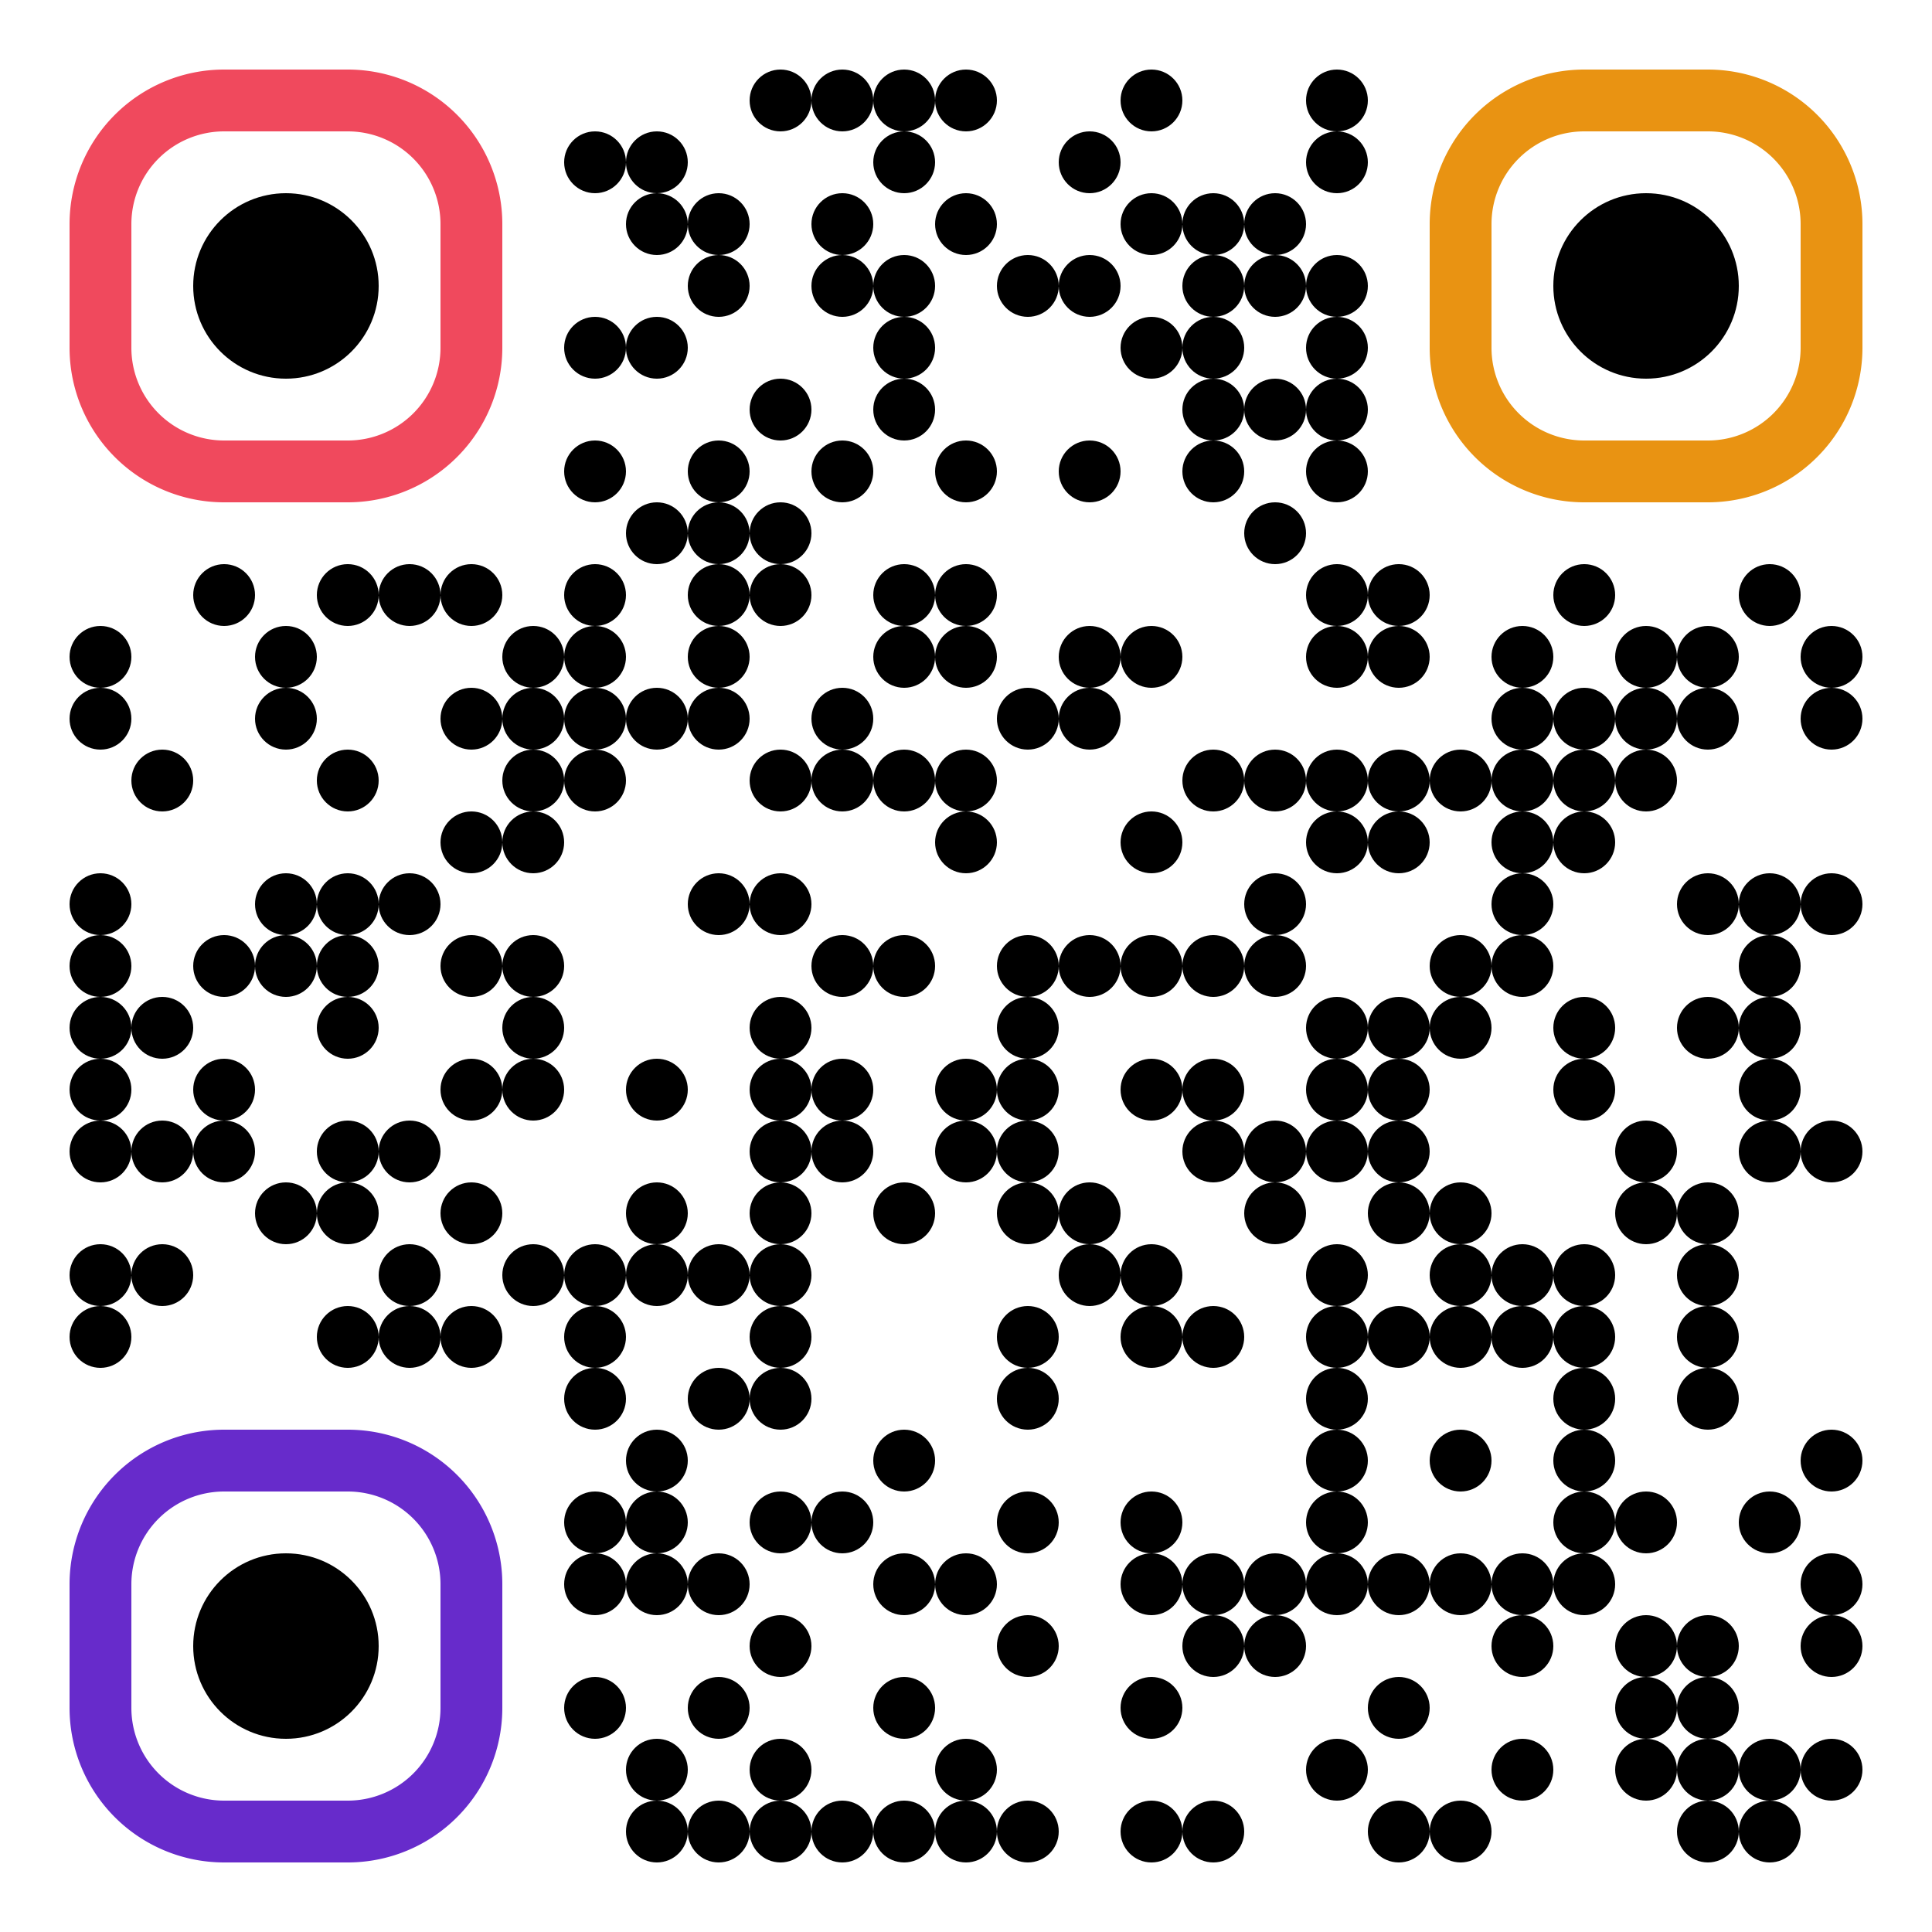<?xml version="1.0" standalone="no"?>
<svg xmlns="http://www.w3.org/2000/svg" width="500" height="500">
    <rect width="100%" height="100%" fill="#333333" stroke="none"/>
    <defs>
        <clipPath id="clip-path-dot-color">
            <circle cx="26" cy="170" r="8" transform="rotate(0,26,170)"/>
            <circle cx="26" cy="186" r="8" transform="rotate(0,26,186)"/>
            <circle cx="26" cy="234" r="8" transform="rotate(0,26,234)"/>
            <circle cx="26" cy="250" r="8" transform="rotate(0,26,250)"/>
            <circle cx="26" cy="266" r="8" transform="rotate(0,26,266)"/>
            <circle cx="26" cy="282" r="8" transform="rotate(0,26,282)"/>
            <circle cx="26" cy="298" r="8" transform="rotate(0,26,298)"/>
            <circle cx="26" cy="330" r="8" transform="rotate(0,26,330)"/>
            <circle cx="26" cy="346" r="8" transform="rotate(0,26,346)"/>
            <circle cx="42" cy="202" r="8" transform="rotate(0,42,202)"/>
            <circle cx="42" cy="266" r="8" transform="rotate(0,42,266)"/>
            <circle cx="42" cy="298" r="8" transform="rotate(0,42,298)"/>
            <circle cx="42" cy="330" r="8" transform="rotate(0,42,330)"/>
            <circle cx="58" cy="154" r="8" transform="rotate(0,58,154)"/>
            <circle cx="58" cy="250" r="8" transform="rotate(0,58,250)"/>
            <circle cx="58" cy="282" r="8" transform="rotate(0,58,282)"/>
            <circle cx="58" cy="298" r="8" transform="rotate(0,58,298)"/>
            <circle cx="74" cy="170" r="8" transform="rotate(0,74,170)"/>
            <circle cx="74" cy="186" r="8" transform="rotate(0,74,186)"/>
            <circle cx="74" cy="234" r="8" transform="rotate(0,74,234)"/>
            <circle cx="74" cy="250" r="8" transform="rotate(0,74,250)"/>
            <circle cx="74" cy="314" r="8" transform="rotate(0,74,314)"/>
            <circle cx="90" cy="154" r="8" transform="rotate(0,90,154)"/>
            <circle cx="90" cy="202" r="8" transform="rotate(0,90,202)"/>
            <circle cx="90" cy="234" r="8" transform="rotate(0,90,234)"/>
            <circle cx="90" cy="250" r="8" transform="rotate(0,90,250)"/>
            <circle cx="90" cy="266" r="8" transform="rotate(0,90,266)"/>
            <circle cx="90" cy="298" r="8" transform="rotate(0,90,298)"/>
            <circle cx="90" cy="314" r="8" transform="rotate(0,90,314)"/>
            <circle cx="90" cy="346" r="8" transform="rotate(0,90,346)"/>
            <circle cx="106" cy="154" r="8" transform="rotate(0,106,154)"/>
            <circle cx="106" cy="234" r="8" transform="rotate(0,106,234)"/>
            <circle cx="106" cy="298" r="8" transform="rotate(0,106,298)"/>
            <circle cx="106" cy="330" r="8" transform="rotate(0,106,330)"/>
            <circle cx="106" cy="346" r="8" transform="rotate(0,106,346)"/>
            <circle cx="122" cy="154" r="8" transform="rotate(0,122,154)"/>
            <circle cx="122" cy="186" r="8" transform="rotate(0,122,186)"/>
            <circle cx="122" cy="218" r="8" transform="rotate(0,122,218)"/>
            <circle cx="122" cy="250" r="8" transform="rotate(0,122,250)"/>
            <circle cx="122" cy="282" r="8" transform="rotate(0,122,282)"/>
            <circle cx="122" cy="314" r="8" transform="rotate(0,122,314)"/>
            <circle cx="122" cy="346" r="8" transform="rotate(0,122,346)"/>
            <circle cx="138" cy="170" r="8" transform="rotate(0,138,170)"/>
            <circle cx="138" cy="186" r="8" transform="rotate(0,138,186)"/>
            <circle cx="138" cy="202" r="8" transform="rotate(0,138,202)"/>
            <circle cx="138" cy="218" r="8" transform="rotate(0,138,218)"/>
            <circle cx="138" cy="250" r="8" transform="rotate(0,138,250)"/>
            <circle cx="138" cy="266" r="8" transform="rotate(0,138,266)"/>
            <circle cx="138" cy="282" r="8" transform="rotate(0,138,282)"/>
            <circle cx="138" cy="330" r="8" transform="rotate(0,138,330)"/>
            <circle cx="154" cy="42" r="8" transform="rotate(0,154,42)"/>
            <circle cx="154" cy="90" r="8" transform="rotate(0,154,90)"/>
            <circle cx="154" cy="122" r="8" transform="rotate(0,154,122)"/>
            <circle cx="154" cy="154" r="8" transform="rotate(0,154,154)"/>
            <circle cx="154" cy="170" r="8" transform="rotate(0,154,170)"/>
            <circle cx="154" cy="186" r="8" transform="rotate(0,154,186)"/>
            <circle cx="154" cy="202" r="8" transform="rotate(0,154,202)"/>
            <circle cx="154" cy="330" r="8" transform="rotate(0,154,330)"/>
            <circle cx="154" cy="346" r="8" transform="rotate(0,154,346)"/>
            <circle cx="154" cy="362" r="8" transform="rotate(0,154,362)"/>
            <circle cx="154" cy="394" r="8" transform="rotate(0,154,394)"/>
            <circle cx="154" cy="410" r="8" transform="rotate(0,154,410)"/>
            <circle cx="154" cy="442" r="8" transform="rotate(0,154,442)"/>
            <circle cx="170" cy="42" r="8" transform="rotate(0,170,42)"/>
            <circle cx="170" cy="58" r="8" transform="rotate(0,170,58)"/>
            <circle cx="170" cy="90" r="8" transform="rotate(0,170,90)"/>
            <circle cx="170" cy="138" r="8" transform="rotate(0,170,138)"/>
            <circle cx="170" cy="186" r="8" transform="rotate(0,170,186)"/>
            <circle cx="170" cy="282" r="8" transform="rotate(0,170,282)"/>
            <circle cx="170" cy="314" r="8" transform="rotate(0,170,314)"/>
            <circle cx="170" cy="330" r="8" transform="rotate(0,170,330)"/>
            <circle cx="170" cy="378" r="8" transform="rotate(0,170,378)"/>
            <circle cx="170" cy="394" r="8" transform="rotate(0,170,394)"/>
            <circle cx="170" cy="410" r="8" transform="rotate(0,170,410)"/>
            <circle cx="170" cy="458" r="8" transform="rotate(0,170,458)"/>
            <circle cx="170" cy="474" r="8" transform="rotate(0,170,474)"/>
            <circle cx="186" cy="58" r="8" transform="rotate(0,186,58)"/>
            <circle cx="186" cy="74" r="8" transform="rotate(0,186,74)"/>
            <circle cx="186" cy="122" r="8" transform="rotate(0,186,122)"/>
            <circle cx="186" cy="138" r="8" transform="rotate(0,186,138)"/>
            <circle cx="186" cy="154" r="8" transform="rotate(0,186,154)"/>
            <circle cx="186" cy="170" r="8" transform="rotate(0,186,170)"/>
            <circle cx="186" cy="186" r="8" transform="rotate(0,186,186)"/>
            <circle cx="186" cy="234" r="8" transform="rotate(0,186,234)"/>
            <circle cx="186" cy="330" r="8" transform="rotate(0,186,330)"/>
            <circle cx="186" cy="362" r="8" transform="rotate(0,186,362)"/>
            <circle cx="186" cy="410" r="8" transform="rotate(0,186,410)"/>
            <circle cx="186" cy="442" r="8" transform="rotate(0,186,442)"/>
            <circle cx="186" cy="474" r="8" transform="rotate(0,186,474)"/>
            <circle cx="202" cy="26" r="8" transform="rotate(0,202,26)"/>
            <circle cx="202" cy="106" r="8" transform="rotate(0,202,106)"/>
            <circle cx="202" cy="138" r="8" transform="rotate(0,202,138)"/>
            <circle cx="202" cy="154" r="8" transform="rotate(0,202,154)"/>
            <circle cx="202" cy="202" r="8" transform="rotate(0,202,202)"/>
            <circle cx="202" cy="234" r="8" transform="rotate(0,202,234)"/>
            <circle cx="202" cy="266" r="8" transform="rotate(0,202,266)"/>
            <circle cx="202" cy="282" r="8" transform="rotate(0,202,282)"/>
            <circle cx="202" cy="298" r="8" transform="rotate(0,202,298)"/>
            <circle cx="202" cy="314" r="8" transform="rotate(0,202,314)"/>
            <circle cx="202" cy="330" r="8" transform="rotate(0,202,330)"/>
            <circle cx="202" cy="346" r="8" transform="rotate(0,202,346)"/>
            <circle cx="202" cy="362" r="8" transform="rotate(0,202,362)"/>
            <circle cx="202" cy="394" r="8" transform="rotate(0,202,394)"/>
            <circle cx="202" cy="426" r="8" transform="rotate(0,202,426)"/>
            <circle cx="202" cy="458" r="8" transform="rotate(0,202,458)"/>
            <circle cx="202" cy="474" r="8" transform="rotate(0,202,474)"/>
            <circle cx="218" cy="26" r="8" transform="rotate(0,218,26)"/>
            <circle cx="218" cy="58" r="8" transform="rotate(0,218,58)"/>
            <circle cx="218" cy="74" r="8" transform="rotate(0,218,74)"/>
            <circle cx="218" cy="122" r="8" transform="rotate(0,218,122)"/>
            <circle cx="218" cy="186" r="8" transform="rotate(0,218,186)"/>
            <circle cx="218" cy="202" r="8" transform="rotate(0,218,202)"/>
            <circle cx="218" cy="250" r="8" transform="rotate(0,218,250)"/>
            <circle cx="218" cy="282" r="8" transform="rotate(0,218,282)"/>
            <circle cx="218" cy="298" r="8" transform="rotate(0,218,298)"/>
            <circle cx="218" cy="394" r="8" transform="rotate(0,218,394)"/>
            <circle cx="218" cy="474" r="8" transform="rotate(0,218,474)"/>
            <circle cx="234" cy="26" r="8" transform="rotate(0,234,26)"/>
            <circle cx="234" cy="42" r="8" transform="rotate(0,234,42)"/>
            <circle cx="234" cy="74" r="8" transform="rotate(0,234,74)"/>
            <circle cx="234" cy="90" r="8" transform="rotate(0,234,90)"/>
            <circle cx="234" cy="106" r="8" transform="rotate(0,234,106)"/>
            <circle cx="234" cy="154" r="8" transform="rotate(0,234,154)"/>
            <circle cx="234" cy="170" r="8" transform="rotate(0,234,170)"/>
            <circle cx="234" cy="202" r="8" transform="rotate(0,234,202)"/>
            <circle cx="234" cy="250" r="8" transform="rotate(0,234,250)"/>
            <circle cx="234" cy="314" r="8" transform="rotate(0,234,314)"/>
            <circle cx="234" cy="378" r="8" transform="rotate(0,234,378)"/>
            <circle cx="234" cy="410" r="8" transform="rotate(0,234,410)"/>
            <circle cx="234" cy="442" r="8" transform="rotate(0,234,442)"/>
            <circle cx="234" cy="474" r="8" transform="rotate(0,234,474)"/>
            <circle cx="250" cy="26" r="8" transform="rotate(0,250,26)"/>
            <circle cx="250" cy="58" r="8" transform="rotate(0,250,58)"/>
            <circle cx="250" cy="122" r="8" transform="rotate(0,250,122)"/>
            <circle cx="250" cy="154" r="8" transform="rotate(0,250,154)"/>
            <circle cx="250" cy="170" r="8" transform="rotate(0,250,170)"/>
            <circle cx="250" cy="202" r="8" transform="rotate(0,250,202)"/>
            <circle cx="250" cy="218" r="8" transform="rotate(0,250,218)"/>
            <circle cx="250" cy="282" r="8" transform="rotate(0,250,282)"/>
            <circle cx="250" cy="298" r="8" transform="rotate(0,250,298)"/>
            <circle cx="250" cy="410" r="8" transform="rotate(0,250,410)"/>
            <circle cx="250" cy="458" r="8" transform="rotate(0,250,458)"/>
            <circle cx="250" cy="474" r="8" transform="rotate(0,250,474)"/>
            <circle cx="266" cy="74" r="8" transform="rotate(0,266,74)"/>
            <circle cx="266" cy="186" r="8" transform="rotate(0,266,186)"/>
            <circle cx="266" cy="250" r="8" transform="rotate(0,266,250)"/>
            <circle cx="266" cy="266" r="8" transform="rotate(0,266,266)"/>
            <circle cx="266" cy="282" r="8" transform="rotate(0,266,282)"/>
            <circle cx="266" cy="298" r="8" transform="rotate(0,266,298)"/>
            <circle cx="266" cy="314" r="8" transform="rotate(0,266,314)"/>
            <circle cx="266" cy="346" r="8" transform="rotate(0,266,346)"/>
            <circle cx="266" cy="362" r="8" transform="rotate(0,266,362)"/>
            <circle cx="266" cy="394" r="8" transform="rotate(0,266,394)"/>
            <circle cx="266" cy="426" r="8" transform="rotate(0,266,426)"/>
            <circle cx="266" cy="474" r="8" transform="rotate(0,266,474)"/>
            <circle cx="282" cy="42" r="8" transform="rotate(0,282,42)"/>
            <circle cx="282" cy="74" r="8" transform="rotate(0,282,74)"/>
            <circle cx="282" cy="122" r="8" transform="rotate(0,282,122)"/>
            <circle cx="282" cy="170" r="8" transform="rotate(0,282,170)"/>
            <circle cx="282" cy="186" r="8" transform="rotate(0,282,186)"/>
            <circle cx="282" cy="250" r="8" transform="rotate(0,282,250)"/>
            <circle cx="282" cy="314" r="8" transform="rotate(0,282,314)"/>
            <circle cx="282" cy="330" r="8" transform="rotate(0,282,330)"/>
            <circle cx="298" cy="26" r="8" transform="rotate(0,298,26)"/>
            <circle cx="298" cy="58" r="8" transform="rotate(0,298,58)"/>
            <circle cx="298" cy="90" r="8" transform="rotate(0,298,90)"/>
            <circle cx="298" cy="170" r="8" transform="rotate(0,298,170)"/>
            <circle cx="298" cy="218" r="8" transform="rotate(0,298,218)"/>
            <circle cx="298" cy="250" r="8" transform="rotate(0,298,250)"/>
            <circle cx="298" cy="282" r="8" transform="rotate(0,298,282)"/>
            <circle cx="298" cy="330" r="8" transform="rotate(0,298,330)"/>
            <circle cx="298" cy="346" r="8" transform="rotate(0,298,346)"/>
            <circle cx="298" cy="394" r="8" transform="rotate(0,298,394)"/>
            <circle cx="298" cy="410" r="8" transform="rotate(0,298,410)"/>
            <circle cx="298" cy="442" r="8" transform="rotate(0,298,442)"/>
            <circle cx="298" cy="474" r="8" transform="rotate(0,298,474)"/>
            <circle cx="314" cy="58" r="8" transform="rotate(0,314,58)"/>
            <circle cx="314" cy="74" r="8" transform="rotate(0,314,74)"/>
            <circle cx="314" cy="90" r="8" transform="rotate(0,314,90)"/>
            <circle cx="314" cy="106" r="8" transform="rotate(0,314,106)"/>
            <circle cx="314" cy="122" r="8" transform="rotate(0,314,122)"/>
            <circle cx="314" cy="202" r="8" transform="rotate(0,314,202)"/>
            <circle cx="314" cy="250" r="8" transform="rotate(0,314,250)"/>
            <circle cx="314" cy="282" r="8" transform="rotate(0,314,282)"/>
            <circle cx="314" cy="298" r="8" transform="rotate(0,314,298)"/>
            <circle cx="314" cy="346" r="8" transform="rotate(0,314,346)"/>
            <circle cx="314" cy="410" r="8" transform="rotate(0,314,410)"/>
            <circle cx="314" cy="426" r="8" transform="rotate(0,314,426)"/>
            <circle cx="314" cy="474" r="8" transform="rotate(0,314,474)"/>
            <circle cx="330" cy="58" r="8" transform="rotate(0,330,58)"/>
            <circle cx="330" cy="74" r="8" transform="rotate(0,330,74)"/>
            <circle cx="330" cy="106" r="8" transform="rotate(0,330,106)"/>
            <circle cx="330" cy="138" r="8" transform="rotate(0,330,138)"/>
            <circle cx="330" cy="202" r="8" transform="rotate(0,330,202)"/>
            <circle cx="330" cy="234" r="8" transform="rotate(0,330,234)"/>
            <circle cx="330" cy="250" r="8" transform="rotate(0,330,250)"/>
            <circle cx="330" cy="298" r="8" transform="rotate(0,330,298)"/>
            <circle cx="330" cy="314" r="8" transform="rotate(0,330,314)"/>
            <circle cx="330" cy="410" r="8" transform="rotate(0,330,410)"/>
            <circle cx="330" cy="426" r="8" transform="rotate(0,330,426)"/>
            <circle cx="346" cy="26" r="8" transform="rotate(0,346,26)"/>
            <circle cx="346" cy="42" r="8" transform="rotate(0,346,42)"/>
            <circle cx="346" cy="74" r="8" transform="rotate(0,346,74)"/>
            <circle cx="346" cy="90" r="8" transform="rotate(0,346,90)"/>
            <circle cx="346" cy="106" r="8" transform="rotate(0,346,106)"/>
            <circle cx="346" cy="122" r="8" transform="rotate(0,346,122)"/>
            <circle cx="346" cy="154" r="8" transform="rotate(0,346,154)"/>
            <circle cx="346" cy="170" r="8" transform="rotate(0,346,170)"/>
            <circle cx="346" cy="202" r="8" transform="rotate(0,346,202)"/>
            <circle cx="346" cy="218" r="8" transform="rotate(0,346,218)"/>
            <circle cx="346" cy="266" r="8" transform="rotate(0,346,266)"/>
            <circle cx="346" cy="282" r="8" transform="rotate(0,346,282)"/>
            <circle cx="346" cy="298" r="8" transform="rotate(0,346,298)"/>
            <circle cx="346" cy="330" r="8" transform="rotate(0,346,330)"/>
            <circle cx="346" cy="346" r="8" transform="rotate(0,346,346)"/>
            <circle cx="346" cy="362" r="8" transform="rotate(0,346,362)"/>
            <circle cx="346" cy="378" r="8" transform="rotate(0,346,378)"/>
            <circle cx="346" cy="394" r="8" transform="rotate(0,346,394)"/>
            <circle cx="346" cy="410" r="8" transform="rotate(0,346,410)"/>
            <circle cx="346" cy="458" r="8" transform="rotate(0,346,458)"/>
            <circle cx="362" cy="154" r="8" transform="rotate(0,362,154)"/>
            <circle cx="362" cy="170" r="8" transform="rotate(0,362,170)"/>
            <circle cx="362" cy="202" r="8" transform="rotate(0,362,202)"/>
            <circle cx="362" cy="218" r="8" transform="rotate(0,362,218)"/>
            <circle cx="362" cy="266" r="8" transform="rotate(0,362,266)"/>
            <circle cx="362" cy="282" r="8" transform="rotate(0,362,282)"/>
            <circle cx="362" cy="298" r="8" transform="rotate(0,362,298)"/>
            <circle cx="362" cy="314" r="8" transform="rotate(0,362,314)"/>
            <circle cx="362" cy="346" r="8" transform="rotate(0,362,346)"/>
            <circle cx="362" cy="410" r="8" transform="rotate(0,362,410)"/>
            <circle cx="362" cy="442" r="8" transform="rotate(0,362,442)"/>
            <circle cx="362" cy="474" r="8" transform="rotate(0,362,474)"/>
            <circle cx="378" cy="202" r="8" transform="rotate(0,378,202)"/>
            <circle cx="378" cy="250" r="8" transform="rotate(0,378,250)"/>
            <circle cx="378" cy="266" r="8" transform="rotate(0,378,266)"/>
            <circle cx="378" cy="314" r="8" transform="rotate(0,378,314)"/>
            <circle cx="378" cy="330" r="8" transform="rotate(0,378,330)"/>
            <circle cx="378" cy="346" r="8" transform="rotate(0,378,346)"/>
            <circle cx="378" cy="378" r="8" transform="rotate(0,378,378)"/>
            <circle cx="378" cy="410" r="8" transform="rotate(0,378,410)"/>
            <circle cx="378" cy="474" r="8" transform="rotate(0,378,474)"/>
            <circle cx="394" cy="170" r="8" transform="rotate(0,394,170)"/>
            <circle cx="394" cy="186" r="8" transform="rotate(0,394,186)"/>
            <circle cx="394" cy="202" r="8" transform="rotate(0,394,202)"/>
            <circle cx="394" cy="218" r="8" transform="rotate(0,394,218)"/>
            <circle cx="394" cy="234" r="8" transform="rotate(0,394,234)"/>
            <circle cx="394" cy="250" r="8" transform="rotate(0,394,250)"/>
            <circle cx="394" cy="330" r="8" transform="rotate(0,394,330)"/>
            <circle cx="394" cy="346" r="8" transform="rotate(0,394,346)"/>
            <circle cx="394" cy="410" r="8" transform="rotate(0,394,410)"/>
            <circle cx="394" cy="426" r="8" transform="rotate(0,394,426)"/>
            <circle cx="394" cy="458" r="8" transform="rotate(0,394,458)"/>
            <circle cx="410" cy="154" r="8" transform="rotate(0,410,154)"/>
            <circle cx="410" cy="186" r="8" transform="rotate(0,410,186)"/>
            <circle cx="410" cy="202" r="8" transform="rotate(0,410,202)"/>
            <circle cx="410" cy="218" r="8" transform="rotate(0,410,218)"/>
            <circle cx="410" cy="266" r="8" transform="rotate(0,410,266)"/>
            <circle cx="410" cy="282" r="8" transform="rotate(0,410,282)"/>
            <circle cx="410" cy="330" r="8" transform="rotate(0,410,330)"/>
            <circle cx="410" cy="346" r="8" transform="rotate(0,410,346)"/>
            <circle cx="410" cy="362" r="8" transform="rotate(0,410,362)"/>
            <circle cx="410" cy="378" r="8" transform="rotate(0,410,378)"/>
            <circle cx="410" cy="394" r="8" transform="rotate(0,410,394)"/>
            <circle cx="410" cy="410" r="8" transform="rotate(0,410,410)"/>
            <circle cx="426" cy="170" r="8" transform="rotate(0,426,170)"/>
            <circle cx="426" cy="186" r="8" transform="rotate(0,426,186)"/>
            <circle cx="426" cy="202" r="8" transform="rotate(0,426,202)"/>
            <circle cx="426" cy="298" r="8" transform="rotate(0,426,298)"/>
            <circle cx="426" cy="314" r="8" transform="rotate(0,426,314)"/>
            <circle cx="426" cy="394" r="8" transform="rotate(0,426,394)"/>
            <circle cx="426" cy="426" r="8" transform="rotate(0,426,426)"/>
            <circle cx="426" cy="442" r="8" transform="rotate(0,426,442)"/>
            <circle cx="426" cy="458" r="8" transform="rotate(0,426,458)"/>
            <circle cx="442" cy="170" r="8" transform="rotate(0,442,170)"/>
            <circle cx="442" cy="186" r="8" transform="rotate(0,442,186)"/>
            <circle cx="442" cy="234" r="8" transform="rotate(0,442,234)"/>
            <circle cx="442" cy="266" r="8" transform="rotate(0,442,266)"/>
            <circle cx="442" cy="314" r="8" transform="rotate(0,442,314)"/>
            <circle cx="442" cy="330" r="8" transform="rotate(0,442,330)"/>
            <circle cx="442" cy="346" r="8" transform="rotate(0,442,346)"/>
            <circle cx="442" cy="362" r="8" transform="rotate(0,442,362)"/>
            <circle cx="442" cy="426" r="8" transform="rotate(0,442,426)"/>
            <circle cx="442" cy="442" r="8" transform="rotate(0,442,442)"/>
            <circle cx="442" cy="458" r="8" transform="rotate(0,442,458)"/>
            <circle cx="442" cy="474" r="8" transform="rotate(0,442,474)"/>
            <circle cx="458" cy="154" r="8" transform="rotate(0,458,154)"/>
            <circle cx="458" cy="234" r="8" transform="rotate(0,458,234)"/>
            <circle cx="458" cy="250" r="8" transform="rotate(0,458,250)"/>
            <circle cx="458" cy="266" r="8" transform="rotate(0,458,266)"/>
            <circle cx="458" cy="282" r="8" transform="rotate(0,458,282)"/>
            <circle cx="458" cy="298" r="8" transform="rotate(0,458,298)"/>
            <circle cx="458" cy="394" r="8" transform="rotate(0,458,394)"/>
            <circle cx="458" cy="458" r="8" transform="rotate(0,458,458)"/>
            <circle cx="458" cy="474" r="8" transform="rotate(0,458,474)"/>
            <circle cx="474" cy="170" r="8" transform="rotate(0,474,170)"/>
            <circle cx="474" cy="186" r="8" transform="rotate(0,474,186)"/>
            <circle cx="474" cy="234" r="8" transform="rotate(0,474,234)"/>
            <circle cx="474" cy="298" r="8" transform="rotate(0,474,298)"/>
            <circle cx="474" cy="378" r="8" transform="rotate(0,474,378)"/>
            <circle cx="474" cy="410" r="8" transform="rotate(0,474,410)"/>
            <circle cx="474" cy="426" r="8" transform="rotate(0,474,426)"/>
            <circle cx="474" cy="458" r="8" transform="rotate(0,474,458)"/>


            <circle cx="426" cy="74" r="24" transform="rotate(90,426,74)"/>

            <circle cx="74" cy="426" r="24" transform="rotate(-90,74,426)"/>
        </clipPath>
    </defs>
    <rect x="0" y="0" height="500" width="500" clip-path="url('#clip-path-background-color')" fill="#fff"/>
    <rect x="0" y="0" height="500" width="500" clip-path="url('#clip-path-dot-color')" fill="#000000"/>


    <path clip-rule="evenodd"
          d="M 18 58v 32a 40 40, 0, 0, 0, 40 40h 32a 40 40, 0, 0, 0, 40 -40v -32a 40 40, 0, 0, 0, -40 -40h -32a 40 40, 0, 0, 0, -40 40M 58 34h 32a 24 24, 0, 0, 1, 24 24v 32a 24 24, 0, 0, 1, -24 24h -32a 24 24, 0, 0, 1, -24 -24v -32a 24 24, 0, 0, 1, 24 -24"
          transform="rotate(0,74,74)"
          fill="#f0495d"/>

    <circle cx="74" cy="74" r="24" transform="rotate(0,74,74)" />

    <path clip-rule="evenodd"
          d="M 370 58v 32a 40 40, 0, 0, 0, 40 40h 32a 40 40, 0, 0, 0, 40 -40v -32a 40 40, 0, 0, 0, -40 -40h -32a 40 40, 0, 0, 0, -40 40M 410 34h 32a 24 24, 0, 0, 1, 24 24v 32a 24 24, 0, 0, 1, -24 24h -32a 24 24, 0, 0, 1, -24 -24v -32a 24 24, 0, 0, 1, 24 -24"
          transform="rotate(90,426,74)"
          fill="#e99312"/>

    <path clip-rule="evenodd"
          d="M 18 410v 32a 40 40, 0, 0, 0, 40 40h 32a 40 40, 0, 0, 0, 40 -40v -32a 40 40, 0, 0, 0, -40 -40h -32a 40 40, 0, 0, 0, -40 40M 58 386h 32a 24 24, 0, 0, 1, 24 24v 32a 24 24, 0, 0, 1, -24 24h -32a 24 24, 0, 0, 1, -24 -24v -32a 24 24, 0, 0, 1, 24 -24"
          transform="rotate(-90,74,426)"
          fill="#672bcb"/>
</svg>